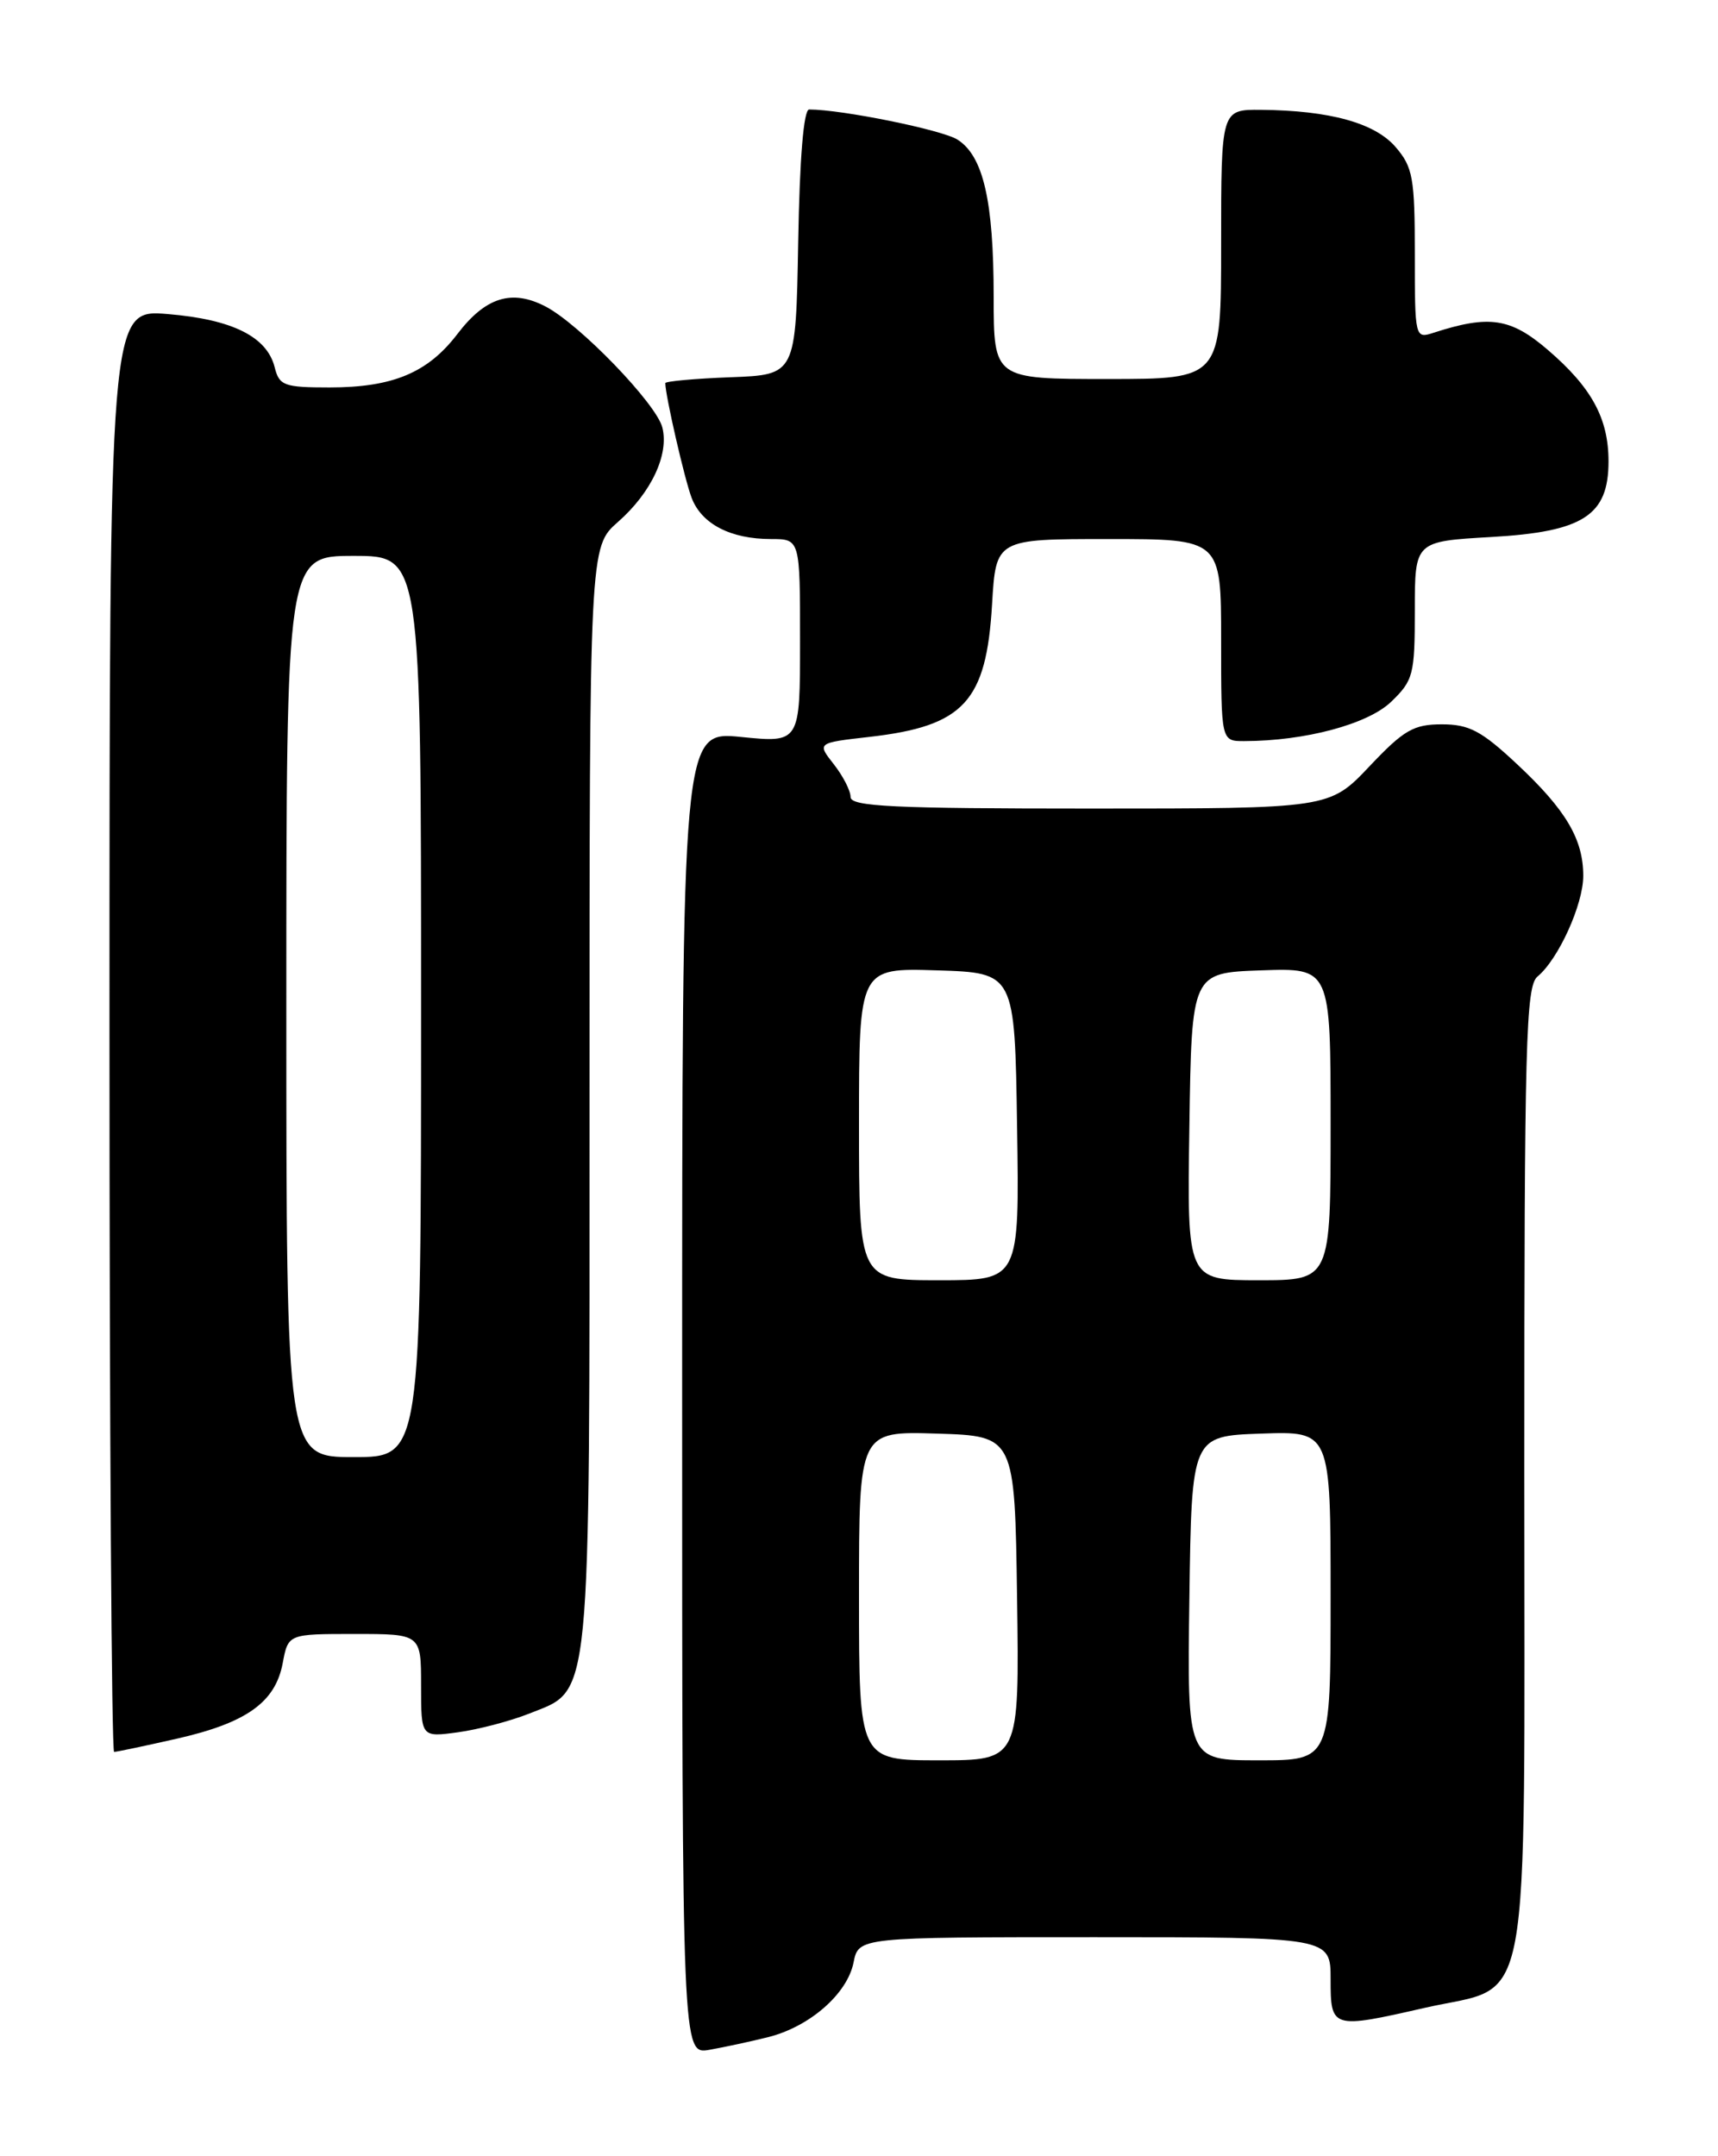<?xml version="1.0" encoding="UTF-8" standalone="no"?>
<!DOCTYPE svg PUBLIC "-//W3C//DTD SVG 1.1//EN" "http://www.w3.org/Graphics/SVG/1.1/DTD/svg11.dtd" >
<svg xmlns="http://www.w3.org/2000/svg" xmlns:xlink="http://www.w3.org/1999/xlink" version="1.1" viewBox="0 0 204 256">
 <g >
 <path fill="currentColor"
d=" M 91.20 241.87 C 96.13 240.64 100.60 236.74 101.35 233.02 C 101.95 230.00 101.95 230.00 129.97 230.00 C 158.00 230.00 158.00 230.00 158.00 235.00 C 158.00 240.87 158.13 240.91 169.22 238.38 C 182.06 235.46 181.00 241.19 181.00 174.67 C 181.00 123.66 181.18 117.10 182.57 115.94 C 185.05 113.89 188.00 107.38 188.00 103.99 C 188.00 99.63 185.94 96.15 180.13 90.72 C 175.91 86.77 174.45 86.00 171.21 86.00 C 167.85 86.00 166.69 86.67 162.60 91.00 C 157.86 96.00 157.86 96.00 129.43 96.00 C 106.07 96.00 101.00 95.76 101.00 94.63 C 101.00 93.88 100.10 92.13 99.00 90.73 C 97.01 88.20 97.01 88.20 103.25 87.49 C 114.45 86.21 117.12 83.32 117.80 71.75 C 118.26 64.00 118.26 64.00 131.63 64.00 C 145.00 64.00 145.00 64.00 145.00 76.00 C 145.00 88.00 145.00 88.00 147.75 87.99 C 154.95 87.98 162.40 85.99 165.17 83.34 C 167.82 80.79 168.00 80.12 168.00 72.45 C 168.00 64.28 168.00 64.28 177.06 63.76 C 188.00 63.14 191.00 61.21 191.00 54.78 C 191.00 49.68 189.00 46.01 183.78 41.53 C 179.37 37.75 176.84 37.37 170.25 39.50 C 168.02 40.23 168.00 40.16 168.00 30.17 C 168.00 21.14 167.77 19.84 165.72 17.46 C 163.26 14.60 157.91 13.12 149.75 13.04 C 145.00 13.00 145.00 13.00 145.00 29.00 C 145.00 45.00 145.00 45.00 131.50 45.00 C 118.00 45.00 118.00 45.00 117.99 35.25 C 117.99 23.86 116.76 18.53 113.70 16.58 C 111.89 15.42 99.96 13.00 96.08 13.00 C 95.43 13.00 94.95 18.76 94.78 28.75 C 94.50 44.50 94.50 44.50 86.75 44.79 C 82.49 44.95 79.00 45.27 79.00 45.49 C 79.00 46.94 81.30 56.96 82.13 59.12 C 83.32 62.22 86.76 64.00 91.55 64.00 C 95.00 64.00 95.00 64.00 95.00 76.10 C 95.00 88.20 95.00 88.20 88.00 87.50 C 81.00 86.80 81.00 86.80 81.00 165.37 C 81.00 243.95 81.00 243.95 84.25 243.37 C 86.04 243.05 89.17 242.38 91.20 241.87 Z  M 21.01 206.43 C 29.28 204.55 32.70 202.11 33.57 197.46 C 34.22 194.00 34.22 194.00 42.11 194.00 C 50.00 194.00 50.00 194.00 50.00 200.14 C 50.00 206.27 50.00 206.27 54.40 205.67 C 56.81 205.34 60.60 204.34 62.82 203.46 C 70.29 200.47 70.00 203.43 70.00 130.07 C 70.00 64.94 70.00 64.94 73.38 61.97 C 77.33 58.50 79.46 53.97 78.65 50.76 C 77.95 47.94 68.79 38.46 64.76 36.38 C 60.76 34.31 57.65 35.28 54.31 39.66 C 50.80 44.26 46.64 46.00 39.14 46.00 C 33.74 46.00 33.16 45.79 32.62 43.62 C 31.71 39.98 27.61 37.93 19.94 37.29 C 13.00 36.71 13.00 36.71 13.00 122.35 C 13.00 169.46 13.25 208.00 13.55 208.00 C 13.86 208.00 17.21 207.29 21.01 206.43 Z  M 102.00 189.46 C 102.00 169.92 102.00 169.92 111.25 170.21 C 120.50 170.50 120.50 170.50 120.77 189.75 C 121.04 209.00 121.04 209.00 111.52 209.00 C 102.00 209.00 102.00 209.00 102.00 189.46 Z  M 141.23 189.75 C 141.50 170.50 141.50 170.50 149.75 170.21 C 158.00 169.92 158.00 169.92 158.00 189.46 C 158.00 209.00 158.00 209.00 149.48 209.00 C 140.96 209.00 140.96 209.00 141.23 189.75 Z  M 102.00 133.46 C 102.00 114.92 102.00 114.92 111.25 115.21 C 120.50 115.50 120.50 115.50 120.77 133.75 C 121.05 152.00 121.05 152.00 111.52 152.00 C 102.00 152.00 102.00 152.00 102.00 133.46 Z  M 141.23 133.75 C 141.50 115.50 141.50 115.50 149.75 115.21 C 158.00 114.92 158.00 114.92 158.00 133.46 C 158.00 152.00 158.00 152.00 149.48 152.00 C 140.95 152.00 140.95 152.00 141.23 133.75 Z  M 34.00 119.50 C 34.00 66.00 34.00 66.00 42.00 66.00 C 50.00 66.00 50.00 66.00 50.00 119.50 C 50.00 173.00 50.00 173.00 42.00 173.00 C 34.00 173.00 34.00 173.00 34.00 119.50 Z "/>
</g>
</svg>